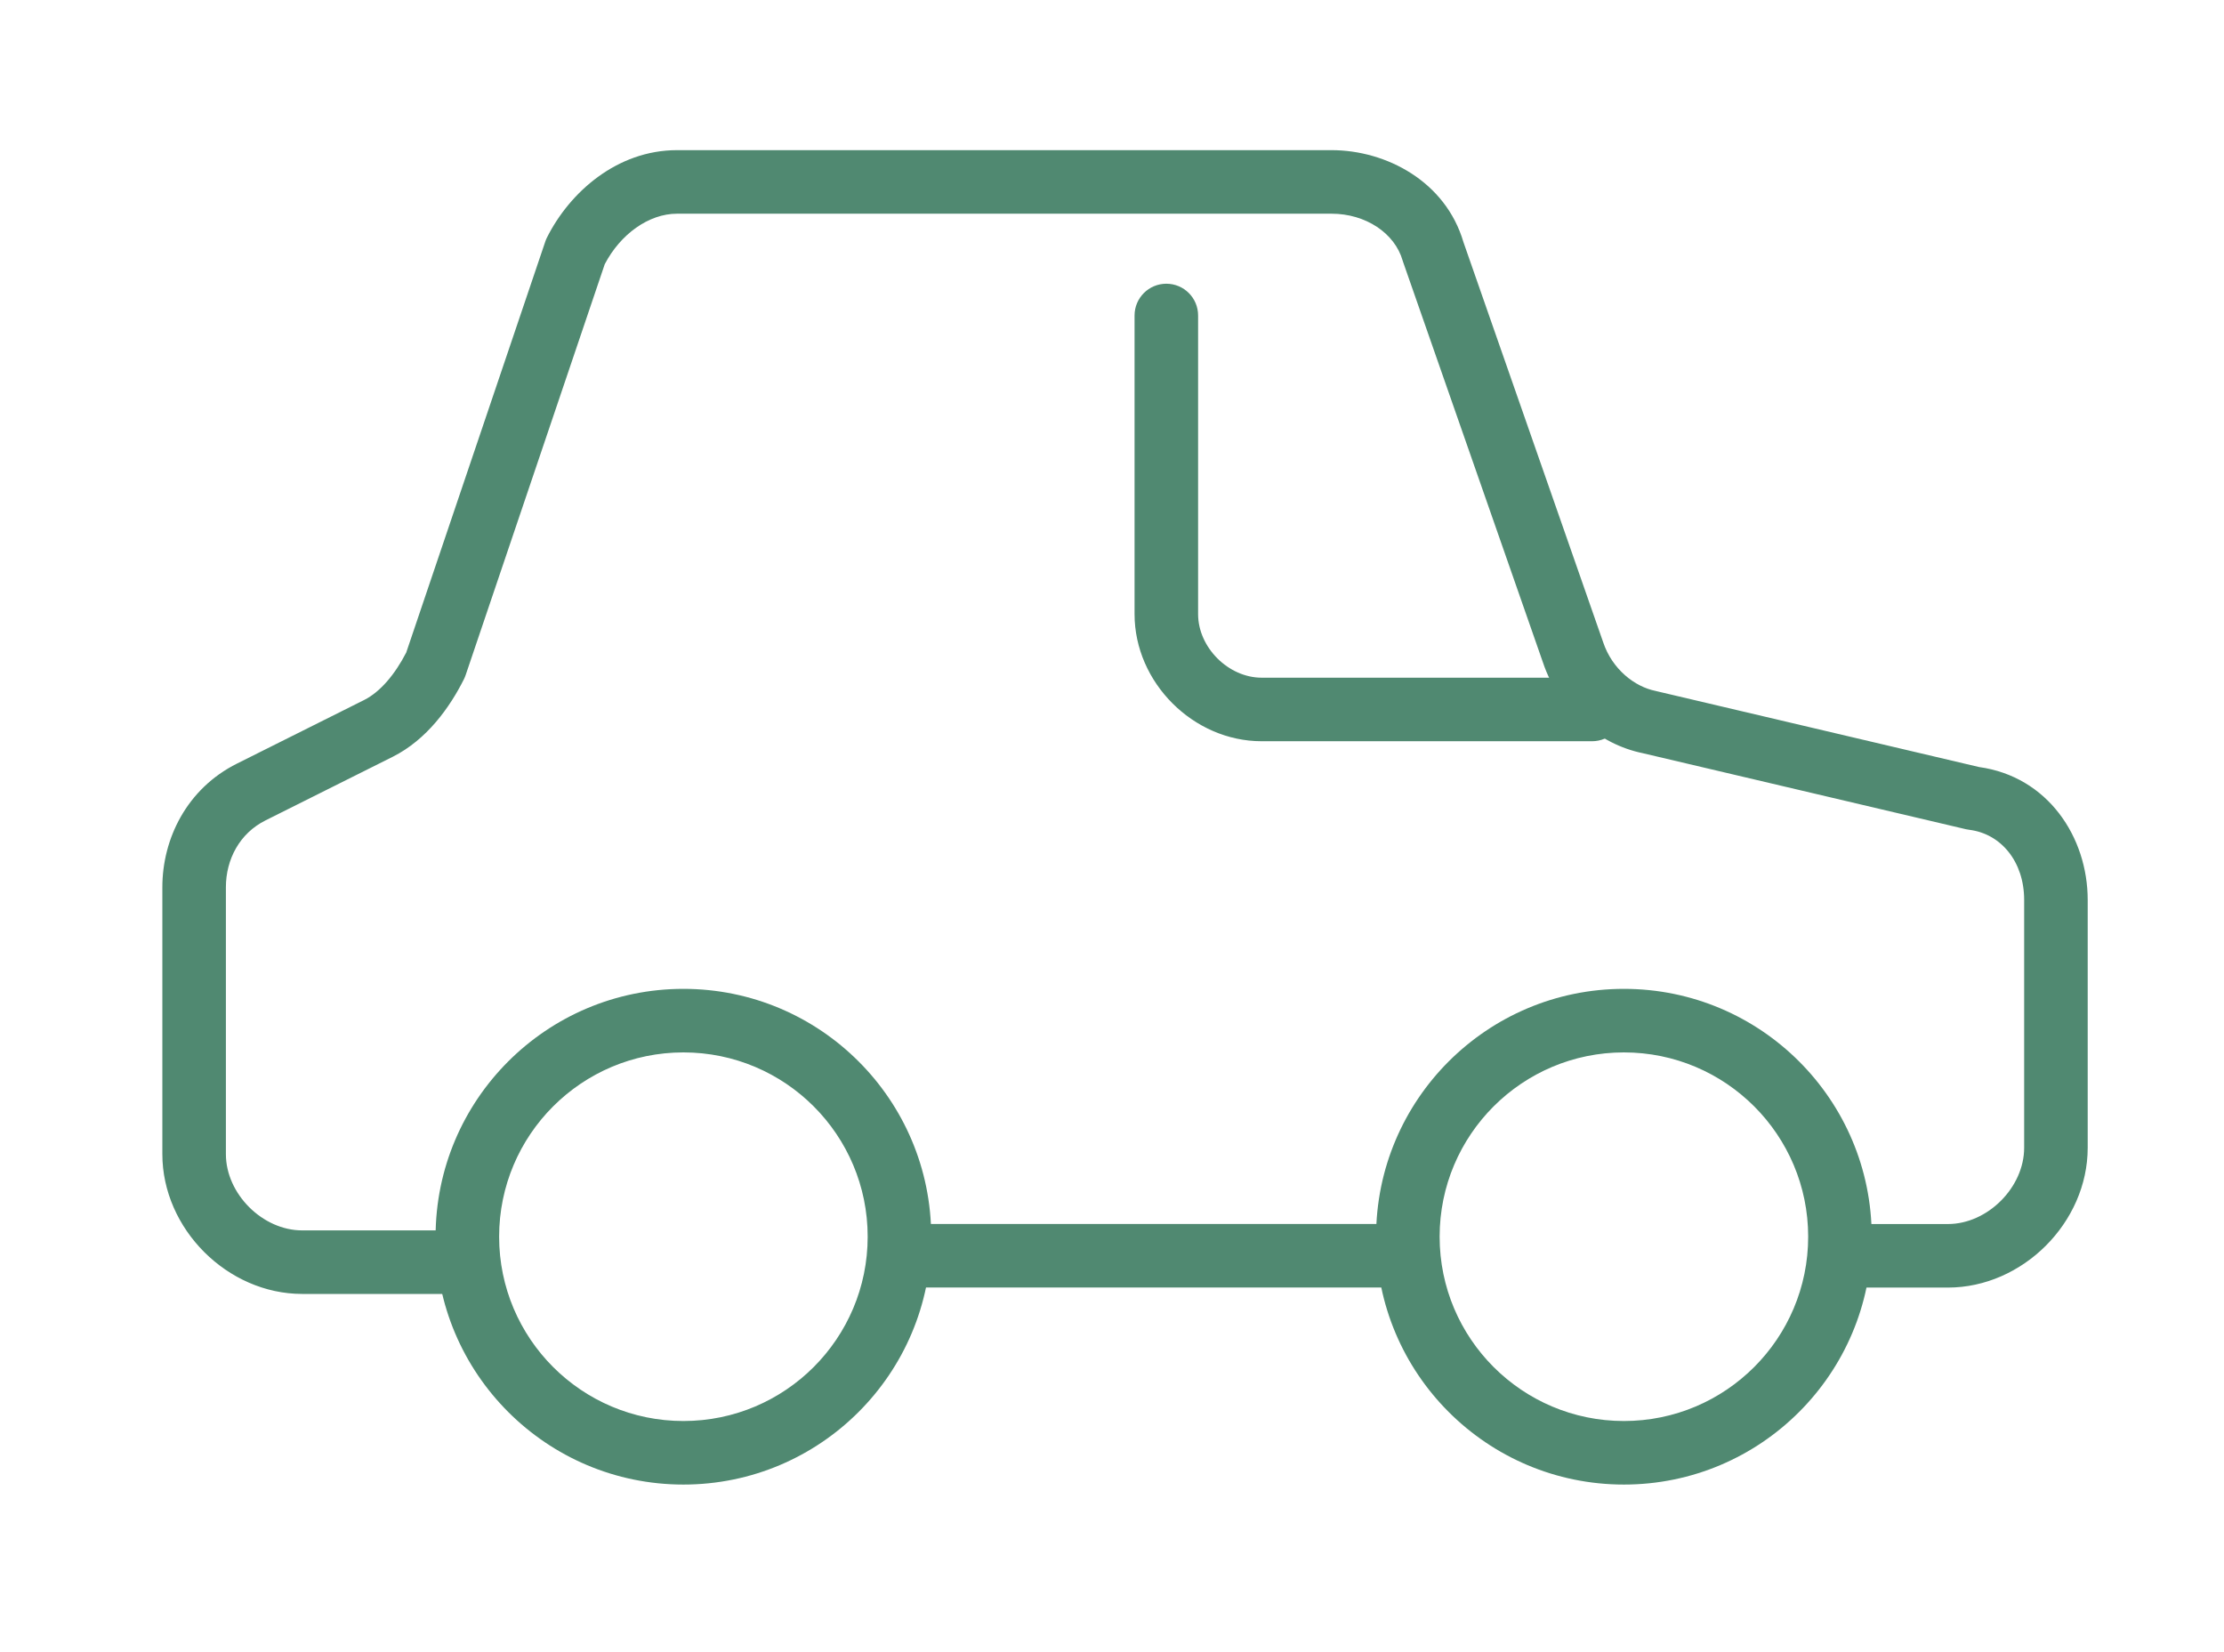 <svg width="35" height="26" viewBox="0 0 35 26" fill="none" xmlns="http://www.w3.org/2000/svg">
<g filter="url(#filter0_d_6210_32035)">
<path fill-rule="evenodd" clip-rule="evenodd" d="M13.656 18.762C13.656 18.486 13.88 18.262 14.156 18.262H22.156C22.432 18.262 22.656 18.486 22.656 18.762C22.656 19.038 22.432 19.262 22.156 19.262H14.156C13.88 19.262 13.656 19.038 13.656 18.762Z" fill="#508971"/>
</g>
<g filter="url(#filter1_d_6210_32035)">
<path fill-rule="evenodd" clip-rule="evenodd" d="M8.607 2.74C8.964 2.026 9.71 1.363 10.655 1.363H20.955C21.814 1.363 22.75 1.854 23.031 2.811L25.229 9.105C25.372 9.535 25.729 9.808 26.053 9.873L26.069 9.877L31.145 11.071C32.228 11.221 32.855 12.174 32.855 13.163V17.063C32.855 18.239 31.831 19.263 30.655 19.263H28.955C28.678 19.263 28.455 19.039 28.455 18.763C28.455 18.487 28.678 18.263 28.955 18.263H30.655C31.279 18.263 31.855 17.687 31.855 17.063V13.163C31.855 12.561 31.492 12.122 30.993 12.059C30.975 12.057 30.957 12.054 30.94 12.05L25.848 10.852C25.176 10.714 24.538 10.19 24.282 9.425L22.083 3.128C22.079 3.119 22.077 3.11 22.074 3.101C21.95 2.668 21.491 2.363 20.955 2.363H10.655C10.208 2.363 9.763 2.687 9.517 3.158L7.328 9.624C7.321 9.645 7.312 9.666 7.302 9.687C7.08 10.13 6.718 10.641 6.178 10.911L4.178 11.911C3.771 12.114 3.555 12.525 3.555 12.963V17.163C3.555 17.787 4.131 18.363 4.755 18.363H7.355C7.631 18.363 7.855 18.587 7.855 18.863C7.855 19.139 7.631 19.363 7.355 19.363H4.755C3.579 19.363 2.555 18.339 2.555 17.163V12.963C2.555 12.202 2.938 11.412 3.731 11.016L5.731 10.016C5.984 9.889 6.216 9.613 6.393 9.269L8.581 2.803C8.588 2.781 8.597 2.76 8.607 2.74Z" fill="#508971"/>
</g>
<g filter="url(#filter2_d_6210_32035)">
<path fill-rule="evenodd" clip-rule="evenodd" d="M18.355 3.465C18.632 3.465 18.855 3.689 18.855 3.965V8.665C18.855 9.189 19.332 9.665 19.855 9.665H25.055C25.332 9.665 25.555 9.889 25.555 10.165C25.555 10.441 25.332 10.665 25.055 10.665H19.855C18.779 10.665 17.855 9.741 17.855 8.665V3.965C17.855 3.689 18.079 3.465 18.355 3.465Z" fill="#508971"/>
</g>
<g filter="url(#filter3_d_6210_32035)">
<path fill-rule="evenodd" clip-rule="evenodd" d="M25.556 15.562C23.955 15.562 22.656 16.861 22.656 18.462C22.656 20.064 23.955 21.363 25.556 21.363C27.158 21.363 28.456 20.064 28.456 18.462C28.456 16.861 27.158 15.562 25.556 15.562ZM21.656 18.462C21.656 16.309 23.402 14.562 25.556 14.562C27.71 14.562 29.456 16.309 29.456 18.462C29.456 20.616 27.71 22.363 25.556 22.363C23.402 22.363 21.656 20.616 21.656 18.462Z" fill="#508971"/>
</g>
<g filter="url(#filter4_d_6210_32035)">
<path fill-rule="evenodd" clip-rule="evenodd" d="M10.755 15.562C9.154 15.562 7.855 16.861 7.855 18.462C7.855 20.064 9.154 21.363 10.755 21.363C12.357 21.363 13.655 20.064 13.655 18.462C13.655 16.861 12.357 15.562 10.755 15.562ZM6.855 18.462C6.855 16.309 8.602 14.562 10.755 14.562C12.909 14.562 14.655 16.309 14.655 18.462C14.655 20.616 12.909 22.363 10.755 22.363C8.602 22.363 6.855 20.616 6.855 18.462Z" fill="#508971"/>
</g>
<defs>
<filter id="filter0_d_6210_32035" x="11.656" y="17.262" width="13" height="5" filterUnits="userSpaceOnUse" color-interpolation-filters="sRGB">
<feFlood flood-opacity="0" result="BackgroundImageFix"/>
<feColorMatrix in="SourceAlpha" type="matrix" values="0 0 0 0 0 0 0 0 0 0 0 0 0 0 0 0 0 0 127 0" result="hardAlpha"/>
<feOffset dy="1"/>
<feGaussianBlur stdDeviation="1"/>
<feComposite in2="hardAlpha" operator="out"/>
<feColorMatrix type="matrix" values="0 0 0 0 0.082 0 0 0 0 0.545 0 0 0 0 0.439 0 0 0 0.4 0"/>
<feBlend mode="normal" in2="BackgroundImageFix" result="effect1_dropShadow_6210_32035"/>
<feBlend mode="normal" in="SourceGraphic" in2="effect1_dropShadow_6210_32035" result="shape"/>
</filter>
<filter id="filter1_d_6210_32035" x="0.555" y="0.363" width="34.301" height="22" filterUnits="userSpaceOnUse" color-interpolation-filters="sRGB">
<feFlood flood-opacity="0" result="BackgroundImageFix"/>
<feColorMatrix in="SourceAlpha" type="matrix" values="0 0 0 0 0 0 0 0 0 0 0 0 0 0 0 0 0 0 127 0" result="hardAlpha"/>
<feOffset dy="1"/>
<feGaussianBlur stdDeviation="1"/>
<feComposite in2="hardAlpha" operator="out"/>
<feColorMatrix type="matrix" values="0 0 0 0 0.082 0 0 0 0 0.545 0 0 0 0 0.439 0 0 0 0.4 0"/>
<feBlend mode="normal" in2="BackgroundImageFix" result="effect1_dropShadow_6210_32035"/>
<feBlend mode="normal" in="SourceGraphic" in2="effect1_dropShadow_6210_32035" result="shape"/>
</filter>
<filter id="filter2_d_6210_32035" x="15.855" y="2.465" width="11.699" height="11.199" filterUnits="userSpaceOnUse" color-interpolation-filters="sRGB">
<feFlood flood-opacity="0" result="BackgroundImageFix"/>
<feColorMatrix in="SourceAlpha" type="matrix" values="0 0 0 0 0 0 0 0 0 0 0 0 0 0 0 0 0 0 127 0" result="hardAlpha"/>
<feOffset dy="1"/>
<feGaussianBlur stdDeviation="1"/>
<feComposite in2="hardAlpha" operator="out"/>
<feColorMatrix type="matrix" values="0 0 0 0 0.082 0 0 0 0 0.545 0 0 0 0 0.439 0 0 0 0.4 0"/>
<feBlend mode="normal" in2="BackgroundImageFix" result="effect1_dropShadow_6210_32035"/>
<feBlend mode="normal" in="SourceGraphic" in2="effect1_dropShadow_6210_32035" result="shape"/>
</filter>
<filter id="filter3_d_6210_32035" x="19.656" y="13.562" width="11.801" height="11.801" filterUnits="userSpaceOnUse" color-interpolation-filters="sRGB">
<feFlood flood-opacity="0" result="BackgroundImageFix"/>
<feColorMatrix in="SourceAlpha" type="matrix" values="0 0 0 0 0 0 0 0 0 0 0 0 0 0 0 0 0 0 127 0" result="hardAlpha"/>
<feOffset dy="1"/>
<feGaussianBlur stdDeviation="1"/>
<feComposite in2="hardAlpha" operator="out"/>
<feColorMatrix type="matrix" values="0 0 0 0 0.082 0 0 0 0 0.545 0 0 0 0 0.439 0 0 0 0.4 0"/>
<feBlend mode="normal" in2="BackgroundImageFix" result="effect1_dropShadow_6210_32035"/>
<feBlend mode="normal" in="SourceGraphic" in2="effect1_dropShadow_6210_32035" result="shape"/>
</filter>
<filter id="filter4_d_6210_32035" x="4.855" y="13.562" width="11.801" height="11.801" filterUnits="userSpaceOnUse" color-interpolation-filters="sRGB">
<feFlood flood-opacity="0" result="BackgroundImageFix"/>
<feColorMatrix in="SourceAlpha" type="matrix" values="0 0 0 0 0 0 0 0 0 0 0 0 0 0 0 0 0 0 127 0" result="hardAlpha"/>
<feOffset dy="1"/>
<feGaussianBlur stdDeviation="1"/>
<feComposite in2="hardAlpha" operator="out"/>
<feColorMatrix type="matrix" values="0 0 0 0 0.082 0 0 0 0 0.545 0 0 0 0 0.439 0 0 0 0.4 0"/>
<feBlend mode="normal" in2="BackgroundImageFix" result="effect1_dropShadow_6210_32035"/>
<feBlend mode="normal" in="SourceGraphic" in2="effect1_dropShadow_6210_32035" result="shape"/>
</filter>
</defs>
</svg>

